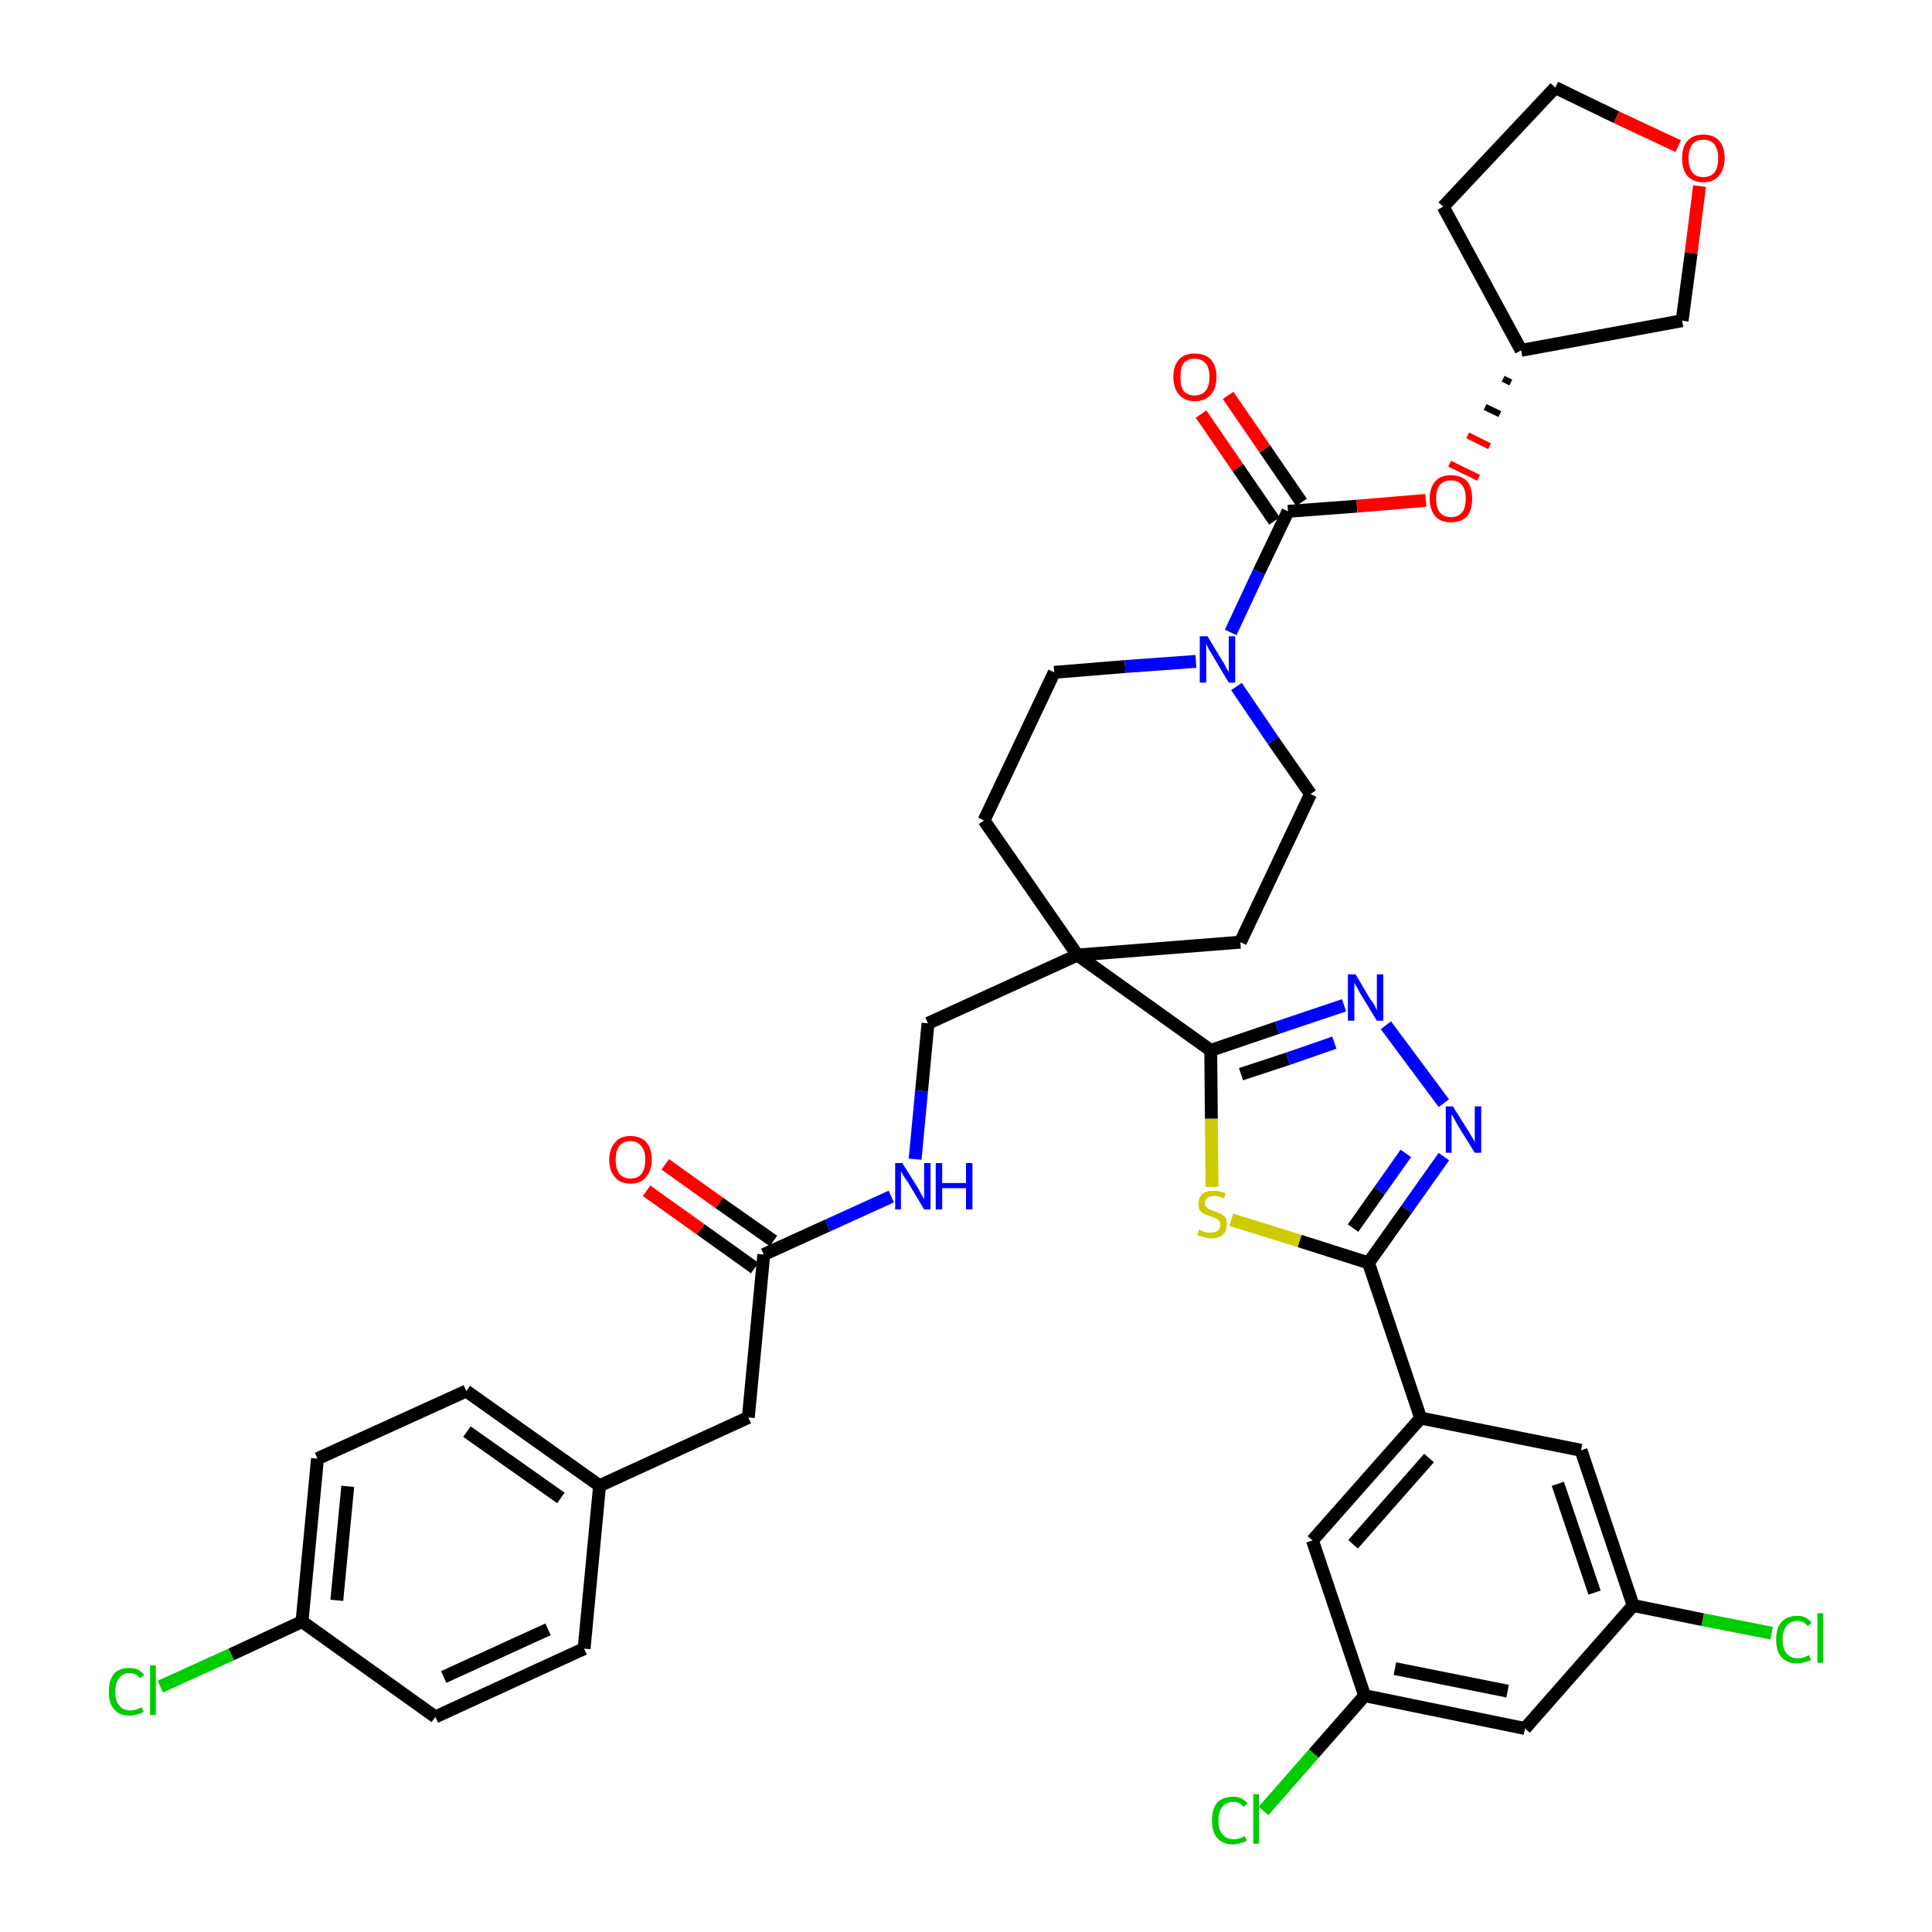 <?xml version='1.0' encoding='iso-8859-1'?>
<svg version='1.1' baseProfile='full'
              xmlns='http://www.w3.org/2000/svg'
                      xmlns:rdkit='http://www.rdkit.org/xml'
                      xmlns:xlink='http://www.w3.org/1999/xlink'
                  xml:space='preserve'
width='300px' height='300px' viewBox='0 0 300 300'>
<!-- END OF HEADER -->
<path class='bond-0 atom-0 atom-1' d='M 100.4,184.9 L 108.8,190.9' style='fill:none;fill-rule:evenodd;stroke:#FF0000;stroke-width:2.0px;stroke-linecap:butt;stroke-linejoin:miter;stroke-opacity:1' />
<path class='bond-0 atom-0 atom-1' d='M 108.8,190.9 L 117.2,196.9' style='fill:none;fill-rule:evenodd;stroke:#000000;stroke-width:2.0px;stroke-linecap:butt;stroke-linejoin:miter;stroke-opacity:1' />
<path class='bond-0 atom-0 atom-1' d='M 103.3,180.8 L 111.7,186.8' style='fill:none;fill-rule:evenodd;stroke:#FF0000;stroke-width:2.0px;stroke-linecap:butt;stroke-linejoin:miter;stroke-opacity:1' />
<path class='bond-0 atom-0 atom-1' d='M 111.7,186.8 L 120.1,192.7' style='fill:none;fill-rule:evenodd;stroke:#000000;stroke-width:2.0px;stroke-linecap:butt;stroke-linejoin:miter;stroke-opacity:1' />
<path class='bond-1 atom-1 atom-2' d='M 118.6,194.8 L 116.2,220.1' style='fill:none;fill-rule:evenodd;stroke:#000000;stroke-width:2.0px;stroke-linecap:butt;stroke-linejoin:miter;stroke-opacity:1' />
<path class='bond-9 atom-1 atom-10' d='M 118.6,194.8 L 128.5,190.3' style='fill:none;fill-rule:evenodd;stroke:#000000;stroke-width:2.0px;stroke-linecap:butt;stroke-linejoin:miter;stroke-opacity:1' />
<path class='bond-9 atom-1 atom-10' d='M 128.5,190.3 L 138.4,185.8' style='fill:none;fill-rule:evenodd;stroke:#0000FF;stroke-width:2.0px;stroke-linecap:butt;stroke-linejoin:miter;stroke-opacity:1' />
<path class='bond-2 atom-2 atom-3' d='M 116.2,220.1 L 93.1,230.7' style='fill:none;fill-rule:evenodd;stroke:#000000;stroke-width:2.0px;stroke-linecap:butt;stroke-linejoin:miter;stroke-opacity:1' />
<path class='bond-3 atom-3 atom-4' d='M 93.1,230.7 L 72.4,216.0' style='fill:none;fill-rule:evenodd;stroke:#000000;stroke-width:2.0px;stroke-linecap:butt;stroke-linejoin:miter;stroke-opacity:1' />
<path class='bond-3 atom-3 atom-4' d='M 87.1,232.6 L 72.5,222.3' style='fill:none;fill-rule:evenodd;stroke:#000000;stroke-width:2.0px;stroke-linecap:butt;stroke-linejoin:miter;stroke-opacity:1' />
<path class='bond-38 atom-9 atom-3' d='M 90.7,256.0 L 93.1,230.7' style='fill:none;fill-rule:evenodd;stroke:#000000;stroke-width:2.0px;stroke-linecap:butt;stroke-linejoin:miter;stroke-opacity:1' />
<path class='bond-4 atom-4 atom-5' d='M 72.4,216.0 L 49.3,226.5' style='fill:none;fill-rule:evenodd;stroke:#000000;stroke-width:2.0px;stroke-linecap:butt;stroke-linejoin:miter;stroke-opacity:1' />
<path class='bond-5 atom-5 atom-6' d='M 49.3,226.5 L 46.9,251.8' style='fill:none;fill-rule:evenodd;stroke:#000000;stroke-width:2.0px;stroke-linecap:butt;stroke-linejoin:miter;stroke-opacity:1' />
<path class='bond-5 atom-5 atom-6' d='M 54.0,230.8 L 52.3,248.5' style='fill:none;fill-rule:evenodd;stroke:#000000;stroke-width:2.0px;stroke-linecap:butt;stroke-linejoin:miter;stroke-opacity:1' />
<path class='bond-6 atom-6 atom-7' d='M 46.9,251.8 L 35.9,256.9' style='fill:none;fill-rule:evenodd;stroke:#000000;stroke-width:2.0px;stroke-linecap:butt;stroke-linejoin:miter;stroke-opacity:1' />
<path class='bond-6 atom-6 atom-7' d='M 35.9,256.9 L 24.9,261.9' style='fill:none;fill-rule:evenodd;stroke:#00CC00;stroke-width:2.0px;stroke-linecap:butt;stroke-linejoin:miter;stroke-opacity:1' />
<path class='bond-7 atom-6 atom-8' d='M 46.9,251.8 L 67.6,266.6' style='fill:none;fill-rule:evenodd;stroke:#000000;stroke-width:2.0px;stroke-linecap:butt;stroke-linejoin:miter;stroke-opacity:1' />
<path class='bond-8 atom-8 atom-9' d='M 67.6,266.6 L 90.7,256.0' style='fill:none;fill-rule:evenodd;stroke:#000000;stroke-width:2.0px;stroke-linecap:butt;stroke-linejoin:miter;stroke-opacity:1' />
<path class='bond-8 atom-8 atom-9' d='M 68.9,260.4 L 85.1,253.0' style='fill:none;fill-rule:evenodd;stroke:#000000;stroke-width:2.0px;stroke-linecap:butt;stroke-linejoin:miter;stroke-opacity:1' />
<path class='bond-10 atom-10 atom-11' d='M 142.1,180.0 L 143.1,169.4' style='fill:none;fill-rule:evenodd;stroke:#0000FF;stroke-width:2.0px;stroke-linecap:butt;stroke-linejoin:miter;stroke-opacity:1' />
<path class='bond-10 atom-10 atom-11' d='M 143.1,169.4 L 144.1,158.9' style='fill:none;fill-rule:evenodd;stroke:#000000;stroke-width:2.0px;stroke-linecap:butt;stroke-linejoin:miter;stroke-opacity:1' />
<path class='bond-11 atom-11 atom-12' d='M 144.1,158.9 L 167.3,148.3' style='fill:none;fill-rule:evenodd;stroke:#000000;stroke-width:2.0px;stroke-linecap:butt;stroke-linejoin:miter;stroke-opacity:1' />
<path class='bond-12 atom-12 atom-13' d='M 167.3,148.3 L 188.0,163.1' style='fill:none;fill-rule:evenodd;stroke:#000000;stroke-width:2.0px;stroke-linecap:butt;stroke-linejoin:miter;stroke-opacity:1' />
<path class='bond-25 atom-12 atom-26' d='M 167.3,148.3 L 152.8,127.4' style='fill:none;fill-rule:evenodd;stroke:#000000;stroke-width:2.0px;stroke-linecap:butt;stroke-linejoin:miter;stroke-opacity:1' />
<path class='bond-39 atom-38 atom-12' d='M 192.6,146.3 L 167.3,148.3' style='fill:none;fill-rule:evenodd;stroke:#000000;stroke-width:2.0px;stroke-linecap:butt;stroke-linejoin:miter;stroke-opacity:1' />
<path class='bond-13 atom-13 atom-14' d='M 188.0,163.1 L 198.3,159.6' style='fill:none;fill-rule:evenodd;stroke:#000000;stroke-width:2.0px;stroke-linecap:butt;stroke-linejoin:miter;stroke-opacity:1' />
<path class='bond-13 atom-13 atom-14' d='M 198.3,159.6 L 208.7,156.1' style='fill:none;fill-rule:evenodd;stroke:#0000FF;stroke-width:2.0px;stroke-linecap:butt;stroke-linejoin:miter;stroke-opacity:1' />
<path class='bond-13 atom-13 atom-14' d='M 192.7,166.8 L 200.0,164.4' style='fill:none;fill-rule:evenodd;stroke:#000000;stroke-width:2.0px;stroke-linecap:butt;stroke-linejoin:miter;stroke-opacity:1' />
<path class='bond-13 atom-13 atom-14' d='M 200.0,164.4 L 207.2,161.9' style='fill:none;fill-rule:evenodd;stroke:#0000FF;stroke-width:2.0px;stroke-linecap:butt;stroke-linejoin:miter;stroke-opacity:1' />
<path class='bond-40 atom-25 atom-13' d='M 188.2,184.3 L 188.1,173.7' style='fill:none;fill-rule:evenodd;stroke:#CCCC00;stroke-width:2.0px;stroke-linecap:butt;stroke-linejoin:miter;stroke-opacity:1' />
<path class='bond-40 atom-25 atom-13' d='M 188.1,173.7 L 188.0,163.1' style='fill:none;fill-rule:evenodd;stroke:#000000;stroke-width:2.0px;stroke-linecap:butt;stroke-linejoin:miter;stroke-opacity:1' />
<path class='bond-14 atom-14 atom-15' d='M 215.2,159.2 L 224.2,171.3' style='fill:none;fill-rule:evenodd;stroke:#0000FF;stroke-width:2.0px;stroke-linecap:butt;stroke-linejoin:miter;stroke-opacity:1' />
<path class='bond-15 atom-15 atom-16' d='M 224.2,179.6 L 218.4,187.8' style='fill:none;fill-rule:evenodd;stroke:#0000FF;stroke-width:2.0px;stroke-linecap:butt;stroke-linejoin:miter;stroke-opacity:1' />
<path class='bond-15 atom-15 atom-16' d='M 218.4,187.8 L 212.5,196.1' style='fill:none;fill-rule:evenodd;stroke:#000000;stroke-width:2.0px;stroke-linecap:butt;stroke-linejoin:miter;stroke-opacity:1' />
<path class='bond-15 atom-15 atom-16' d='M 218.3,179.1 L 214.2,184.9' style='fill:none;fill-rule:evenodd;stroke:#0000FF;stroke-width:2.0px;stroke-linecap:butt;stroke-linejoin:miter;stroke-opacity:1' />
<path class='bond-15 atom-15 atom-16' d='M 214.2,184.9 L 210.1,190.7' style='fill:none;fill-rule:evenodd;stroke:#000000;stroke-width:2.0px;stroke-linecap:butt;stroke-linejoin:miter;stroke-opacity:1' />
<path class='bond-16 atom-16 atom-17' d='M 212.5,196.1 L 220.6,220.2' style='fill:none;fill-rule:evenodd;stroke:#000000;stroke-width:2.0px;stroke-linecap:butt;stroke-linejoin:miter;stroke-opacity:1' />
<path class='bond-24 atom-16 atom-25' d='M 212.5,196.1 L 201.8,192.7' style='fill:none;fill-rule:evenodd;stroke:#000000;stroke-width:2.0px;stroke-linecap:butt;stroke-linejoin:miter;stroke-opacity:1' />
<path class='bond-24 atom-16 atom-25' d='M 201.8,192.7 L 191.2,189.4' style='fill:none;fill-rule:evenodd;stroke:#CCCC00;stroke-width:2.0px;stroke-linecap:butt;stroke-linejoin:miter;stroke-opacity:1' />
<path class='bond-17 atom-17 atom-18' d='M 220.6,220.2 L 203.8,239.2' style='fill:none;fill-rule:evenodd;stroke:#000000;stroke-width:2.0px;stroke-linecap:butt;stroke-linejoin:miter;stroke-opacity:1' />
<path class='bond-17 atom-17 atom-18' d='M 221.9,226.4 L 210.1,239.8' style='fill:none;fill-rule:evenodd;stroke:#000000;stroke-width:2.0px;stroke-linecap:butt;stroke-linejoin:miter;stroke-opacity:1' />
<path class='bond-42 atom-24 atom-17' d='M 245.5,225.2 L 220.6,220.2' style='fill:none;fill-rule:evenodd;stroke:#000000;stroke-width:2.0px;stroke-linecap:butt;stroke-linejoin:miter;stroke-opacity:1' />
<path class='bond-18 atom-18 atom-19' d='M 203.8,239.2 L 211.9,263.3' style='fill:none;fill-rule:evenodd;stroke:#000000;stroke-width:2.0px;stroke-linecap:butt;stroke-linejoin:miter;stroke-opacity:1' />
<path class='bond-19 atom-19 atom-20' d='M 211.9,263.3 L 204.0,272.3' style='fill:none;fill-rule:evenodd;stroke:#000000;stroke-width:2.0px;stroke-linecap:butt;stroke-linejoin:miter;stroke-opacity:1' />
<path class='bond-19 atom-19 atom-20' d='M 204.0,272.3 L 196.2,281.2' style='fill:none;fill-rule:evenodd;stroke:#00CC00;stroke-width:2.0px;stroke-linecap:butt;stroke-linejoin:miter;stroke-opacity:1' />
<path class='bond-20 atom-19 atom-21' d='M 211.9,263.3 L 236.8,268.4' style='fill:none;fill-rule:evenodd;stroke:#000000;stroke-width:2.0px;stroke-linecap:butt;stroke-linejoin:miter;stroke-opacity:1' />
<path class='bond-20 atom-19 atom-21' d='M 216.6,259.1 L 234.1,262.6' style='fill:none;fill-rule:evenodd;stroke:#000000;stroke-width:2.0px;stroke-linecap:butt;stroke-linejoin:miter;stroke-opacity:1' />
<path class='bond-21 atom-21 atom-22' d='M 236.8,268.4 L 253.6,249.3' style='fill:none;fill-rule:evenodd;stroke:#000000;stroke-width:2.0px;stroke-linecap:butt;stroke-linejoin:miter;stroke-opacity:1' />
<path class='bond-22 atom-22 atom-23' d='M 253.6,249.3 L 264.4,251.5' style='fill:none;fill-rule:evenodd;stroke:#000000;stroke-width:2.0px;stroke-linecap:butt;stroke-linejoin:miter;stroke-opacity:1' />
<path class='bond-22 atom-22 atom-23' d='M 264.4,251.5 L 275.1,253.6' style='fill:none;fill-rule:evenodd;stroke:#00CC00;stroke-width:2.0px;stroke-linecap:butt;stroke-linejoin:miter;stroke-opacity:1' />
<path class='bond-23 atom-22 atom-24' d='M 253.6,249.3 L 245.5,225.2' style='fill:none;fill-rule:evenodd;stroke:#000000;stroke-width:2.0px;stroke-linecap:butt;stroke-linejoin:miter;stroke-opacity:1' />
<path class='bond-23 atom-22 atom-24' d='M 247.6,247.3 L 241.9,230.4' style='fill:none;fill-rule:evenodd;stroke:#000000;stroke-width:2.0px;stroke-linecap:butt;stroke-linejoin:miter;stroke-opacity:1' />
<path class='bond-26 atom-26 atom-27' d='M 152.8,127.4 L 163.7,104.4' style='fill:none;fill-rule:evenodd;stroke:#000000;stroke-width:2.0px;stroke-linecap:butt;stroke-linejoin:miter;stroke-opacity:1' />
<path class='bond-27 atom-27 atom-28' d='M 163.7,104.4 L 174.7,103.5' style='fill:none;fill-rule:evenodd;stroke:#000000;stroke-width:2.0px;stroke-linecap:butt;stroke-linejoin:miter;stroke-opacity:1' />
<path class='bond-27 atom-27 atom-28' d='M 174.7,103.5 L 185.7,102.7' style='fill:none;fill-rule:evenodd;stroke:#0000FF;stroke-width:2.0px;stroke-linecap:butt;stroke-linejoin:miter;stroke-opacity:1' />
<path class='bond-28 atom-28 atom-29' d='M 191.1,98.2 L 195.5,88.8' style='fill:none;fill-rule:evenodd;stroke:#0000FF;stroke-width:2.0px;stroke-linecap:butt;stroke-linejoin:miter;stroke-opacity:1' />
<path class='bond-28 atom-28 atom-29' d='M 195.5,88.8 L 200.0,79.4' style='fill:none;fill-rule:evenodd;stroke:#000000;stroke-width:2.0px;stroke-linecap:butt;stroke-linejoin:miter;stroke-opacity:1' />
<path class='bond-36 atom-28 atom-37' d='M 192.0,106.6 L 197.7,115.0' style='fill:none;fill-rule:evenodd;stroke:#0000FF;stroke-width:2.0px;stroke-linecap:butt;stroke-linejoin:miter;stroke-opacity:1' />
<path class='bond-36 atom-28 atom-37' d='M 197.7,115.0 L 203.5,123.3' style='fill:none;fill-rule:evenodd;stroke:#000000;stroke-width:2.0px;stroke-linecap:butt;stroke-linejoin:miter;stroke-opacity:1' />
<path class='bond-29 atom-29 atom-30' d='M 202.1,78.0 L 196.4,69.7' style='fill:none;fill-rule:evenodd;stroke:#000000;stroke-width:2.0px;stroke-linecap:butt;stroke-linejoin:miter;stroke-opacity:1' />
<path class='bond-29 atom-29 atom-30' d='M 196.4,69.7 L 190.7,61.4' style='fill:none;fill-rule:evenodd;stroke:#FF0000;stroke-width:2.0px;stroke-linecap:butt;stroke-linejoin:miter;stroke-opacity:1' />
<path class='bond-29 atom-29 atom-30' d='M 197.9,80.9 L 192.2,72.6' style='fill:none;fill-rule:evenodd;stroke:#000000;stroke-width:2.0px;stroke-linecap:butt;stroke-linejoin:miter;stroke-opacity:1' />
<path class='bond-29 atom-29 atom-30' d='M 192.2,72.6 L 186.5,64.3' style='fill:none;fill-rule:evenodd;stroke:#FF0000;stroke-width:2.0px;stroke-linecap:butt;stroke-linejoin:miter;stroke-opacity:1' />
<path class='bond-30 atom-29 atom-31' d='M 200.0,79.4 L 210.7,78.6' style='fill:none;fill-rule:evenodd;stroke:#000000;stroke-width:2.0px;stroke-linecap:butt;stroke-linejoin:miter;stroke-opacity:1' />
<path class='bond-30 atom-29 atom-31' d='M 210.7,78.6 L 221.4,77.7' style='fill:none;fill-rule:evenodd;stroke:#FF0000;stroke-width:2.0px;stroke-linecap:butt;stroke-linejoin:miter;stroke-opacity:1' />
<path class='bond-31 atom-32 atom-31' d='M 233.4,58.8 L 234.6,59.4' style='fill:none;fill-rule:evenodd;stroke:#000000;stroke-width:1.0px;stroke-linecap:butt;stroke-linejoin:miter;stroke-opacity:1' />
<path class='bond-31 atom-32 atom-31' d='M 230.6,63.2 L 232.9,64.3' style='fill:none;fill-rule:evenodd;stroke:#000000;stroke-width:1.0px;stroke-linecap:butt;stroke-linejoin:miter;stroke-opacity:1' />
<path class='bond-31 atom-32 atom-31' d='M 227.9,67.6 L 231.3,69.3' style='fill:none;fill-rule:evenodd;stroke:#FF0000;stroke-width:1.0px;stroke-linecap:butt;stroke-linejoin:miter;stroke-opacity:1' />
<path class='bond-31 atom-32 atom-31' d='M 225.1,72.0 L 229.6,74.2' style='fill:none;fill-rule:evenodd;stroke:#FF0000;stroke-width:1.0px;stroke-linecap:butt;stroke-linejoin:miter;stroke-opacity:1' />
<path class='bond-32 atom-32 atom-33' d='M 236.2,54.4 L 224.1,32.1' style='fill:none;fill-rule:evenodd;stroke:#000000;stroke-width:2.0px;stroke-linecap:butt;stroke-linejoin:miter;stroke-opacity:1' />
<path class='bond-41 atom-36 atom-32' d='M 261.2,49.8 L 236.2,54.4' style='fill:none;fill-rule:evenodd;stroke:#000000;stroke-width:2.0px;stroke-linecap:butt;stroke-linejoin:miter;stroke-opacity:1' />
<path class='bond-33 atom-33 atom-34' d='M 224.1,32.1 L 241.5,13.6' style='fill:none;fill-rule:evenodd;stroke:#000000;stroke-width:2.0px;stroke-linecap:butt;stroke-linejoin:miter;stroke-opacity:1' />
<path class='bond-34 atom-34 atom-35' d='M 241.5,13.6 L 251.0,18.2' style='fill:none;fill-rule:evenodd;stroke:#000000;stroke-width:2.0px;stroke-linecap:butt;stroke-linejoin:miter;stroke-opacity:1' />
<path class='bond-34 atom-34 atom-35' d='M 251.0,18.2 L 260.6,22.7' style='fill:none;fill-rule:evenodd;stroke:#FF0000;stroke-width:2.0px;stroke-linecap:butt;stroke-linejoin:miter;stroke-opacity:1' />
<path class='bond-35 atom-35 atom-36' d='M 263.9,28.9 L 262.6,39.3' style='fill:none;fill-rule:evenodd;stroke:#FF0000;stroke-width:2.0px;stroke-linecap:butt;stroke-linejoin:miter;stroke-opacity:1' />
<path class='bond-35 atom-35 atom-36' d='M 262.6,39.3 L 261.2,49.8' style='fill:none;fill-rule:evenodd;stroke:#000000;stroke-width:2.0px;stroke-linecap:butt;stroke-linejoin:miter;stroke-opacity:1' />
<path class='bond-37 atom-37 atom-38' d='M 203.5,123.3 L 192.6,146.3' style='fill:none;fill-rule:evenodd;stroke:#000000;stroke-width:2.0px;stroke-linecap:butt;stroke-linejoin:miter;stroke-opacity:1' />
<path  class='atom-0' d='M 94.6 180.1
Q 94.6 178.4, 95.5 177.4
Q 96.3 176.4, 97.9 176.4
Q 99.5 176.4, 100.4 177.4
Q 101.2 178.4, 101.2 180.1
Q 101.2 181.8, 100.3 182.8
Q 99.5 183.8, 97.9 183.8
Q 96.3 183.8, 95.5 182.8
Q 94.6 181.8, 94.6 180.1
M 97.9 183.0
Q 99.0 183.0, 99.6 182.3
Q 100.2 181.5, 100.2 180.1
Q 100.2 178.7, 99.6 178.0
Q 99.0 177.2, 97.9 177.2
Q 96.8 177.2, 96.2 177.9
Q 95.6 178.7, 95.6 180.1
Q 95.6 181.5, 96.2 182.3
Q 96.8 183.0, 97.9 183.0
' fill='#FF0000'/>
<path  class='atom-7' d='M 16.9 262.7
Q 16.9 260.9, 17.7 259.9
Q 18.5 259.0, 20.1 259.0
Q 21.6 259.0, 22.4 260.1
L 21.7 260.6
Q 21.2 259.8, 20.1 259.8
Q 19.0 259.8, 18.5 260.6
Q 17.9 261.3, 17.9 262.7
Q 17.9 264.1, 18.5 264.8
Q 19.1 265.6, 20.2 265.6
Q 21.0 265.6, 22.0 265.1
L 22.3 265.8
Q 21.9 266.1, 21.3 266.2
Q 20.7 266.4, 20.1 266.4
Q 18.5 266.4, 17.7 265.4
Q 16.9 264.5, 16.9 262.7
' fill='#00CC00'/>
<path  class='atom-7' d='M 23.3 258.6
L 24.2 258.6
L 24.2 266.3
L 23.3 266.3
L 23.3 258.6
' fill='#00CC00'/>
<path  class='atom-10' d='M 140.1 180.6
L 142.5 184.4
Q 142.7 184.8, 143.1 185.5
Q 143.5 186.2, 143.5 186.2
L 143.5 180.6
L 144.5 180.6
L 144.5 187.8
L 143.5 187.8
L 141.0 183.6
Q 140.7 183.2, 140.3 182.6
Q 140.0 182.0, 139.9 181.9
L 139.9 187.8
L 139.0 187.8
L 139.0 180.6
L 140.1 180.6
' fill='#0000FF'/>
<path  class='atom-10' d='M 145.3 180.6
L 146.3 180.6
L 146.3 183.7
L 150.0 183.7
L 150.0 180.6
L 151.0 180.6
L 151.0 187.8
L 150.0 187.8
L 150.0 184.5
L 146.3 184.5
L 146.3 187.8
L 145.3 187.8
L 145.3 180.6
' fill='#0000FF'/>
<path  class='atom-14' d='M 210.5 151.3
L 212.8 155.2
Q 213.1 155.5, 213.5 156.2
Q 213.8 156.9, 213.8 156.9
L 213.8 151.3
L 214.8 151.3
L 214.8 158.5
L 213.8 158.5
L 211.3 154.4
Q 211.0 153.9, 210.7 153.3
Q 210.4 152.8, 210.3 152.6
L 210.3 158.5
L 209.3 158.5
L 209.3 151.3
L 210.5 151.3
' fill='#0000FF'/>
<path  class='atom-15' d='M 225.6 171.8
L 228.0 175.6
Q 228.2 176.0, 228.6 176.6
Q 229.0 177.3, 229.0 177.4
L 229.0 171.8
L 230.0 171.8
L 230.0 179.0
L 229.0 179.0
L 226.4 174.8
Q 226.1 174.3, 225.8 173.7
Q 225.5 173.2, 225.4 173.0
L 225.4 179.0
L 224.5 179.0
L 224.5 171.8
L 225.6 171.8
' fill='#0000FF'/>
<path  class='atom-20' d='M 188.2 282.7
Q 188.2 280.9, 189.0 279.9
Q 189.9 279.0, 191.5 279.0
Q 192.9 279.0, 193.7 280.0
L 193.1 280.6
Q 192.5 279.8, 191.5 279.8
Q 190.4 279.8, 189.8 280.6
Q 189.2 281.3, 189.2 282.7
Q 189.2 284.1, 189.8 284.8
Q 190.4 285.6, 191.6 285.6
Q 192.4 285.6, 193.3 285.1
L 193.6 285.8
Q 193.2 286.1, 192.6 286.2
Q 192.1 286.4, 191.4 286.4
Q 189.9 286.4, 189.0 285.4
Q 188.2 284.5, 188.2 282.7
' fill='#00CC00'/>
<path  class='atom-20' d='M 194.6 278.6
L 195.5 278.6
L 195.5 286.3
L 194.6 286.3
L 194.6 278.6
' fill='#00CC00'/>
<path  class='atom-23' d='M 275.8 254.6
Q 275.8 252.8, 276.6 251.9
Q 277.5 250.9, 279.1 250.9
Q 280.5 250.9, 281.3 252.0
L 280.7 252.5
Q 280.1 251.7, 279.1 251.7
Q 278.0 251.7, 277.4 252.5
Q 276.8 253.2, 276.8 254.6
Q 276.8 256.0, 277.4 256.7
Q 278.0 257.5, 279.2 257.5
Q 280.0 257.5, 280.9 257.0
L 281.2 257.8
Q 280.8 258.0, 280.2 258.1
Q 279.7 258.3, 279.0 258.3
Q 277.5 258.3, 276.6 257.3
Q 275.8 256.4, 275.8 254.6
' fill='#00CC00'/>
<path  class='atom-23' d='M 282.2 250.5
L 283.1 250.5
L 283.1 258.2
L 282.2 258.2
L 282.2 250.5
' fill='#00CC00'/>
<path  class='atom-25' d='M 186.2 190.9
Q 186.3 191.0, 186.6 191.1
Q 187.0 191.3, 187.3 191.4
Q 187.7 191.4, 188.1 191.4
Q 188.7 191.4, 189.1 191.1
Q 189.5 190.8, 189.5 190.2
Q 189.5 189.8, 189.3 189.6
Q 189.1 189.3, 188.8 189.2
Q 188.5 189.0, 188.0 188.9
Q 187.4 188.7, 187.0 188.5
Q 186.6 188.3, 186.3 187.9
Q 186.1 187.6, 186.1 186.9
Q 186.1 186.0, 186.7 185.4
Q 187.3 184.9, 188.5 184.9
Q 189.4 184.9, 190.3 185.3
L 190.1 186.1
Q 189.2 185.7, 188.6 185.7
Q 187.9 185.7, 187.5 186.0
Q 187.1 186.3, 187.1 186.8
Q 187.1 187.2, 187.3 187.4
Q 187.5 187.6, 187.8 187.8
Q 188.1 187.9, 188.6 188.1
Q 189.2 188.3, 189.6 188.5
Q 190.0 188.7, 190.3 189.1
Q 190.5 189.5, 190.5 190.2
Q 190.5 191.2, 189.9 191.7
Q 189.2 192.3, 188.1 192.3
Q 187.5 192.3, 187.0 192.1
Q 186.5 192.0, 185.9 191.8
L 186.2 190.9
' fill='#CCCC00'/>
<path  class='atom-28' d='M 187.5 98.8
L 189.8 102.6
Q 190.1 103.0, 190.4 103.7
Q 190.8 104.3, 190.8 104.4
L 190.8 98.8
L 191.8 98.8
L 191.8 106.0
L 190.8 106.0
L 188.3 101.8
Q 188.0 101.3, 187.7 100.8
Q 187.4 100.2, 187.3 100.0
L 187.3 106.0
L 186.3 106.0
L 186.3 98.8
L 187.5 98.8
' fill='#0000FF'/>
<path  class='atom-30' d='M 182.2 58.5
Q 182.2 56.8, 183.1 55.8
Q 183.9 54.9, 185.5 54.9
Q 187.1 54.9, 188.0 55.8
Q 188.9 56.8, 188.9 58.5
Q 188.9 60.3, 188.0 61.3
Q 187.1 62.3, 185.5 62.3
Q 184.0 62.3, 183.1 61.3
Q 182.2 60.3, 182.2 58.5
M 185.5 61.4
Q 186.6 61.4, 187.2 60.7
Q 187.8 60.0, 187.8 58.5
Q 187.8 57.1, 187.2 56.4
Q 186.6 55.7, 185.5 55.7
Q 184.4 55.7, 183.8 56.4
Q 183.3 57.1, 183.3 58.5
Q 183.3 60.0, 183.8 60.7
Q 184.4 61.4, 185.5 61.4
' fill='#FF0000'/>
<path  class='atom-31' d='M 222.0 77.4
Q 222.0 75.7, 222.9 74.7
Q 223.7 73.8, 225.3 73.8
Q 226.9 73.8, 227.8 74.7
Q 228.6 75.7, 228.6 77.4
Q 228.6 79.2, 227.8 80.2
Q 226.9 81.1, 225.3 81.1
Q 223.7 81.1, 222.9 80.2
Q 222.0 79.2, 222.0 77.4
M 225.3 80.3
Q 226.4 80.3, 227.0 79.6
Q 227.6 78.9, 227.6 77.4
Q 227.6 76.0, 227.0 75.3
Q 226.4 74.6, 225.3 74.6
Q 224.2 74.6, 223.6 75.3
Q 223.0 76.0, 223.0 77.4
Q 223.0 78.9, 223.6 79.6
Q 224.2 80.3, 225.3 80.3
' fill='#FF0000'/>
<path  class='atom-35' d='M 261.2 24.6
Q 261.2 22.8, 262.0 21.9
Q 262.9 20.9, 264.5 20.9
Q 266.1 20.9, 267.0 21.9
Q 267.8 22.8, 267.8 24.6
Q 267.8 26.3, 266.9 27.3
Q 266.1 28.3, 264.5 28.3
Q 262.9 28.3, 262.0 27.3
Q 261.2 26.3, 261.2 24.6
M 264.5 27.5
Q 265.6 27.5, 266.2 26.8
Q 266.8 26.0, 266.8 24.6
Q 266.8 23.2, 266.2 22.4
Q 265.6 21.7, 264.5 21.7
Q 263.4 21.7, 262.8 22.4
Q 262.2 23.1, 262.2 24.6
Q 262.2 26.0, 262.8 26.8
Q 263.4 27.5, 264.5 27.5
' fill='#FF0000'/>
</svg>
